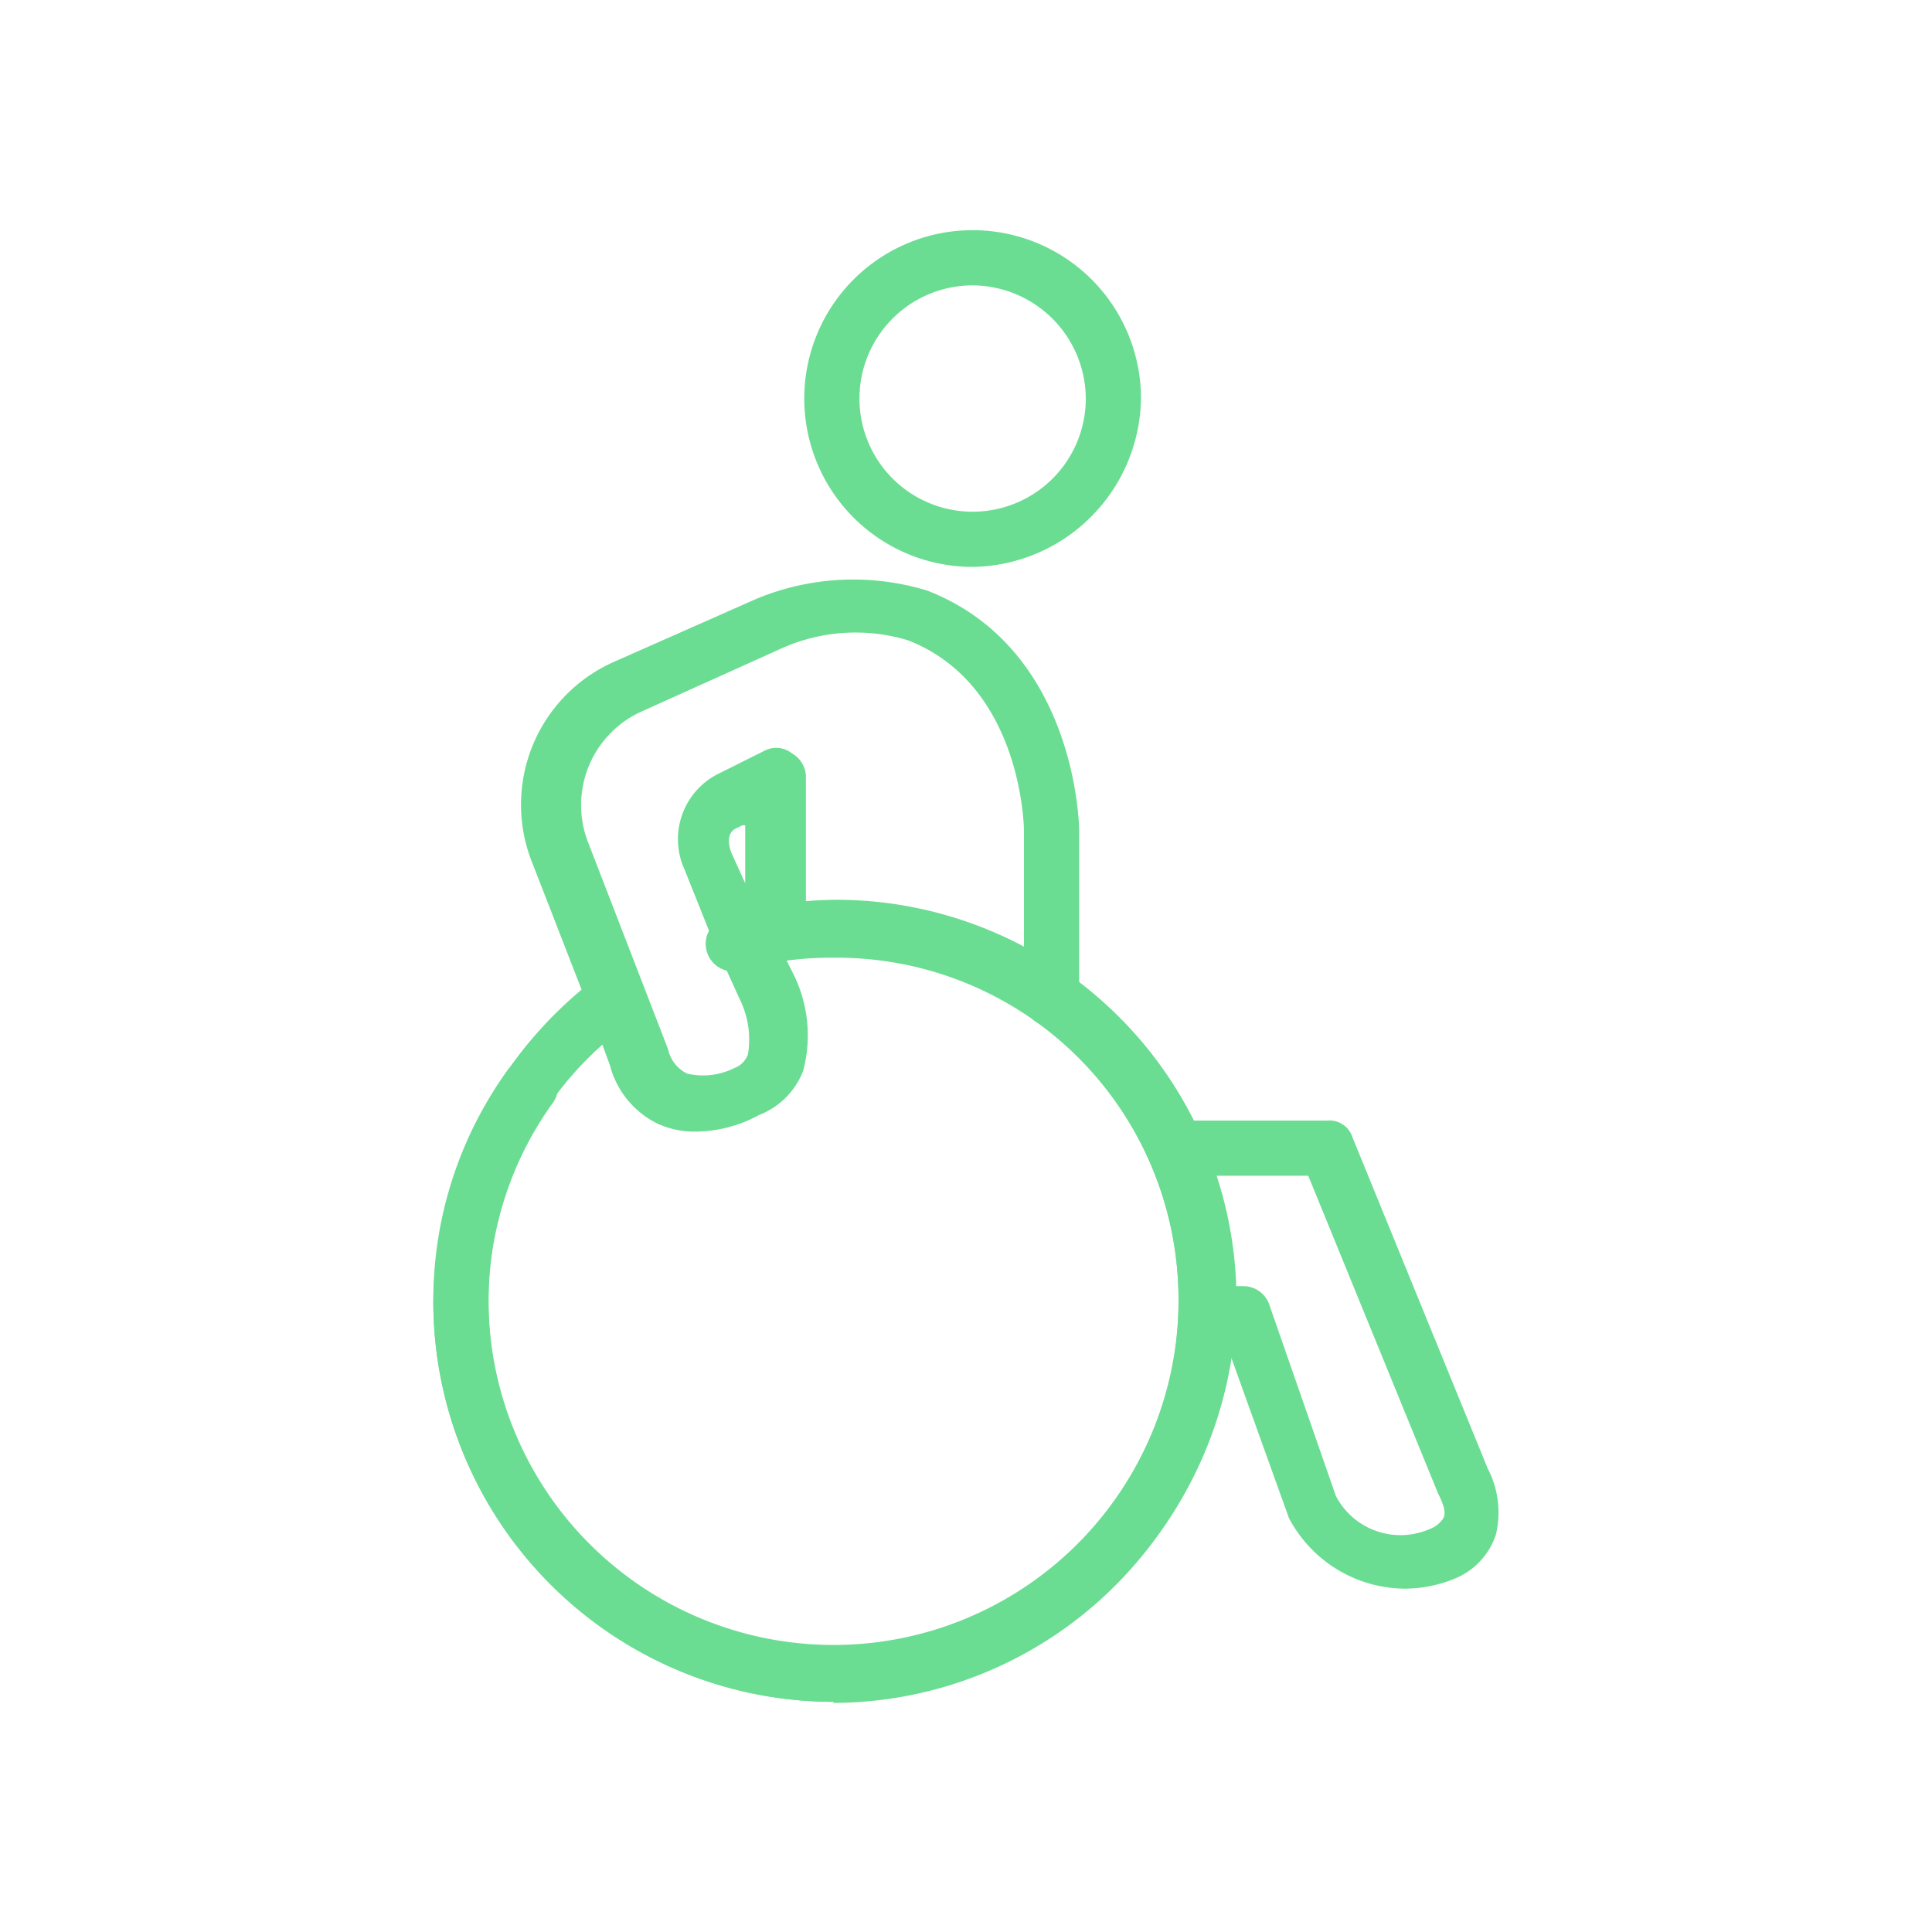 <svg xmlns="http://www.w3.org/2000/svg" viewBox="0 0 70 70"><defs><style>.cls-1{fill:#6add92;}</style></defs><title>03_Icons_amenities_v1</title><g id="Layer_73" data-name="Layer 73"><path class="cls-1" d="M35.24,20.54a6.1,6.1,0,1,1,6.1-6.1A6.19,6.19,0,0,1,35.24,20.54Zm0-10.2a4.1,4.1,0,1,0,4.1,4.1A4.12,4.12,0,0,0,35.24,10.34Z"/><path class="cls-1" d="M30.2,61.66a14.51,14.51,0,0,1-14.5-14.5,14.25,14.25,0,0,1,2.7-8.4,1.06,1.06,0,0,1,1.4-.2A1,1,0,0,1,20,40a12.34,12.34,0,0,0-2.3,7.2,12.5,12.5,0,0,0,25,0,12.38,12.38,0,0,0-12.5-12.5,12.19,12.19,0,0,0-3.2.4,1,1,0,1,1-.5-1.9,14.87,14.87,0,0,1,3.6-.5,14.5,14.5,0,0,1,.1,29Z"/><path class="cls-1" d="M25.2,41a3.19,3.19,0,0,1-1.4-.3,3.27,3.27,0,0,1-1.7-2.1l-.7-1.9-2.1-5.4A5.66,5.66,0,0,1,22.2,24l5.2-2.3a9.15,9.15,0,0,1,6.2-.3c5.4,2.1,5.5,8.5,5.5,8.7v6.1a1,1,0,0,1-2,0v-6.1c0-.2-.1-5.3-4.2-6.9a6.55,6.55,0,0,0-4.6.3l-5.1,2.3a3.72,3.72,0,0,0-1.9,4.7L24.2,38a1.29,1.29,0,0,0,.7.9,2.53,2.53,0,0,0,1.7-.2.82.82,0,0,0,.5-.5,3.28,3.28,0,0,0-.3-2l-1-2.2-1-2.5A2.65,2.65,0,0,1,26.1,28l1.6-.8a.92.92,0,0,1,1,.1,1,1,0,0,1,.5.8v5.5a1,1,0,0,1-.8,1l.3.6a5,5,0,0,1,.4,3.6,2.8,2.8,0,0,1-1.6,1.6A4.87,4.87,0,0,1,25.2,41Zm1.7-11.1-.2.1c-.5.2-.2.9-.2.9L27,32v-2.1Z"/><path class="cls-1" d="M50.9,57.56A4.78,4.78,0,0,1,46.7,55l-2.3-6.4h-.6a1,1,0,0,1,0-2h1.3a1,1,0,0,1,.9.7l2.4,6.9a2.64,2.64,0,0,0,3.4,1.2,1,1,0,0,0,.5-.4c.1-.2,0-.5-.2-.9l-4.7-11.5H42.6a1,1,0,1,1,0-2h5.5a.87.87,0,0,1,.9.6l4.9,12a3.45,3.45,0,0,1,.3,2.4,2.6,2.6,0,0,1-1.5,1.6A4.78,4.78,0,0,1,50.9,57.56Z"/><path class="cls-1" d="M30.2,61.66a14.51,14.51,0,0,1-14.5-14.5,15,15,0,0,1,6-11.8A1,1,0,0,1,22.9,37a12.28,12.28,0,0,0-5.2,10.1,12.5,12.5,0,1,0,12.5-12.5,10.55,10.55,0,0,0-3.1.4,1,1,0,0,1-.5-1.9,15,15,0,0,1,3.7-.5,14.51,14.51,0,0,1,14.5,14.5A14.75,14.75,0,0,1,30.2,61.66Z"/></g></svg>